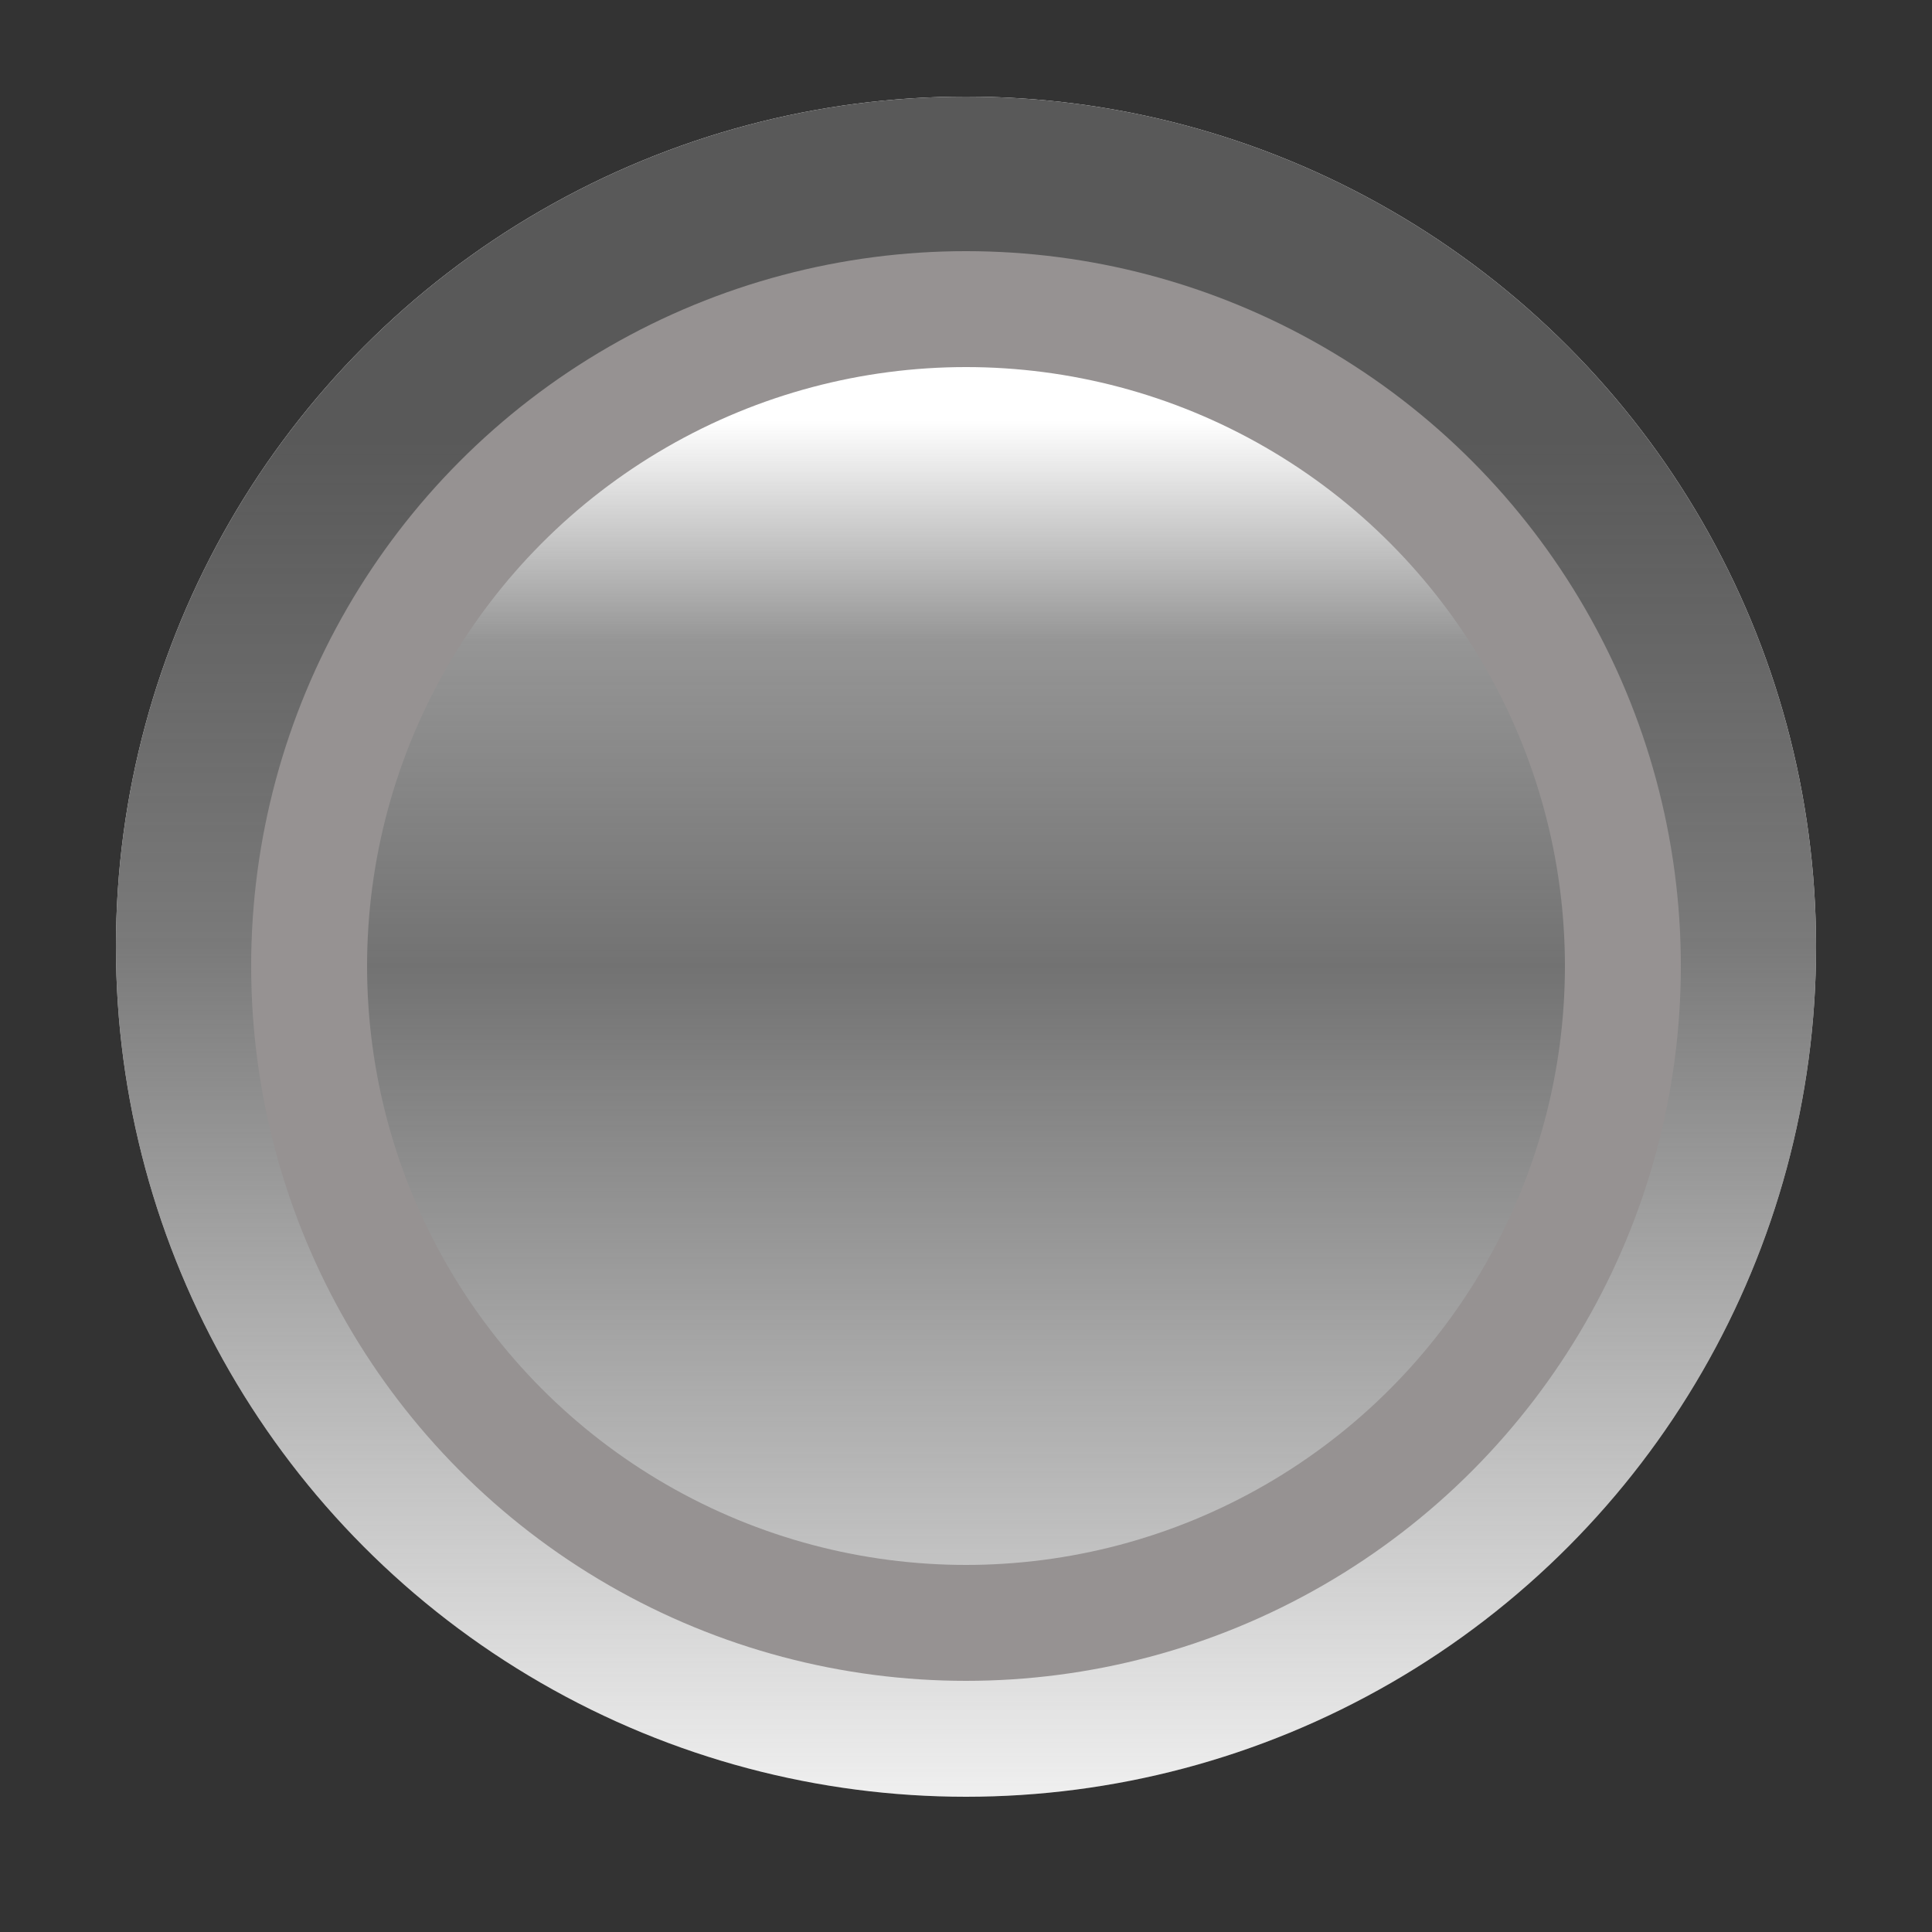 <?xml version="1.0" encoding="UTF-8"?>
<svg xmlns="http://www.w3.org/2000/svg" version="1.1" height="100" width="100">

  <rect width="100%" height="100%" fill="#333333" stroke="none"/>

  <defs>
    <linearGradient id="grad1" x1="0%" y1="0%" x2="0%" y2="100%">
      <stop offset="20%" style="stop-color:#595959;stop-opacity:1" />
      <stop offset="50%" style="stop-color:#595959;stop-opacity:0.8" />
      <stop offset="100%" style="stop-color:#595959;stop-opacity:0.1" />
    </linearGradient>
    <linearGradient id="grad2" x1="0%" y1="0%" x2="0%" y2="100%">
      <stop offset="8%" style="stop-color:#4F4F4F;stop-opacity:0" />
      <stop offset="25%" style="stop-color:#4F4F4F;stop-opacity:.6" />
      <stop offset="50%" style="stop-color:#4F4F4F;stop-opacity:.8" />
      <stop offset="100%" style="stop-color:#4F4F4F;stop-opacity:.3" />
    </linearGradient>
  </defs>
  <circle style="fill:#fff" r="44" cx="50" cy="49"/>
  <circle style="fill:url(#grad1)" r="44" cx="50" cy="49"/>
  <circle style="fill:#fff" r="35" cx="50" cy="50"/>
  <circle style="fill:url(#grad2);stroke:#969292;stroke-width:6" r="34" cx="50" cy="50"/>
</svg>
